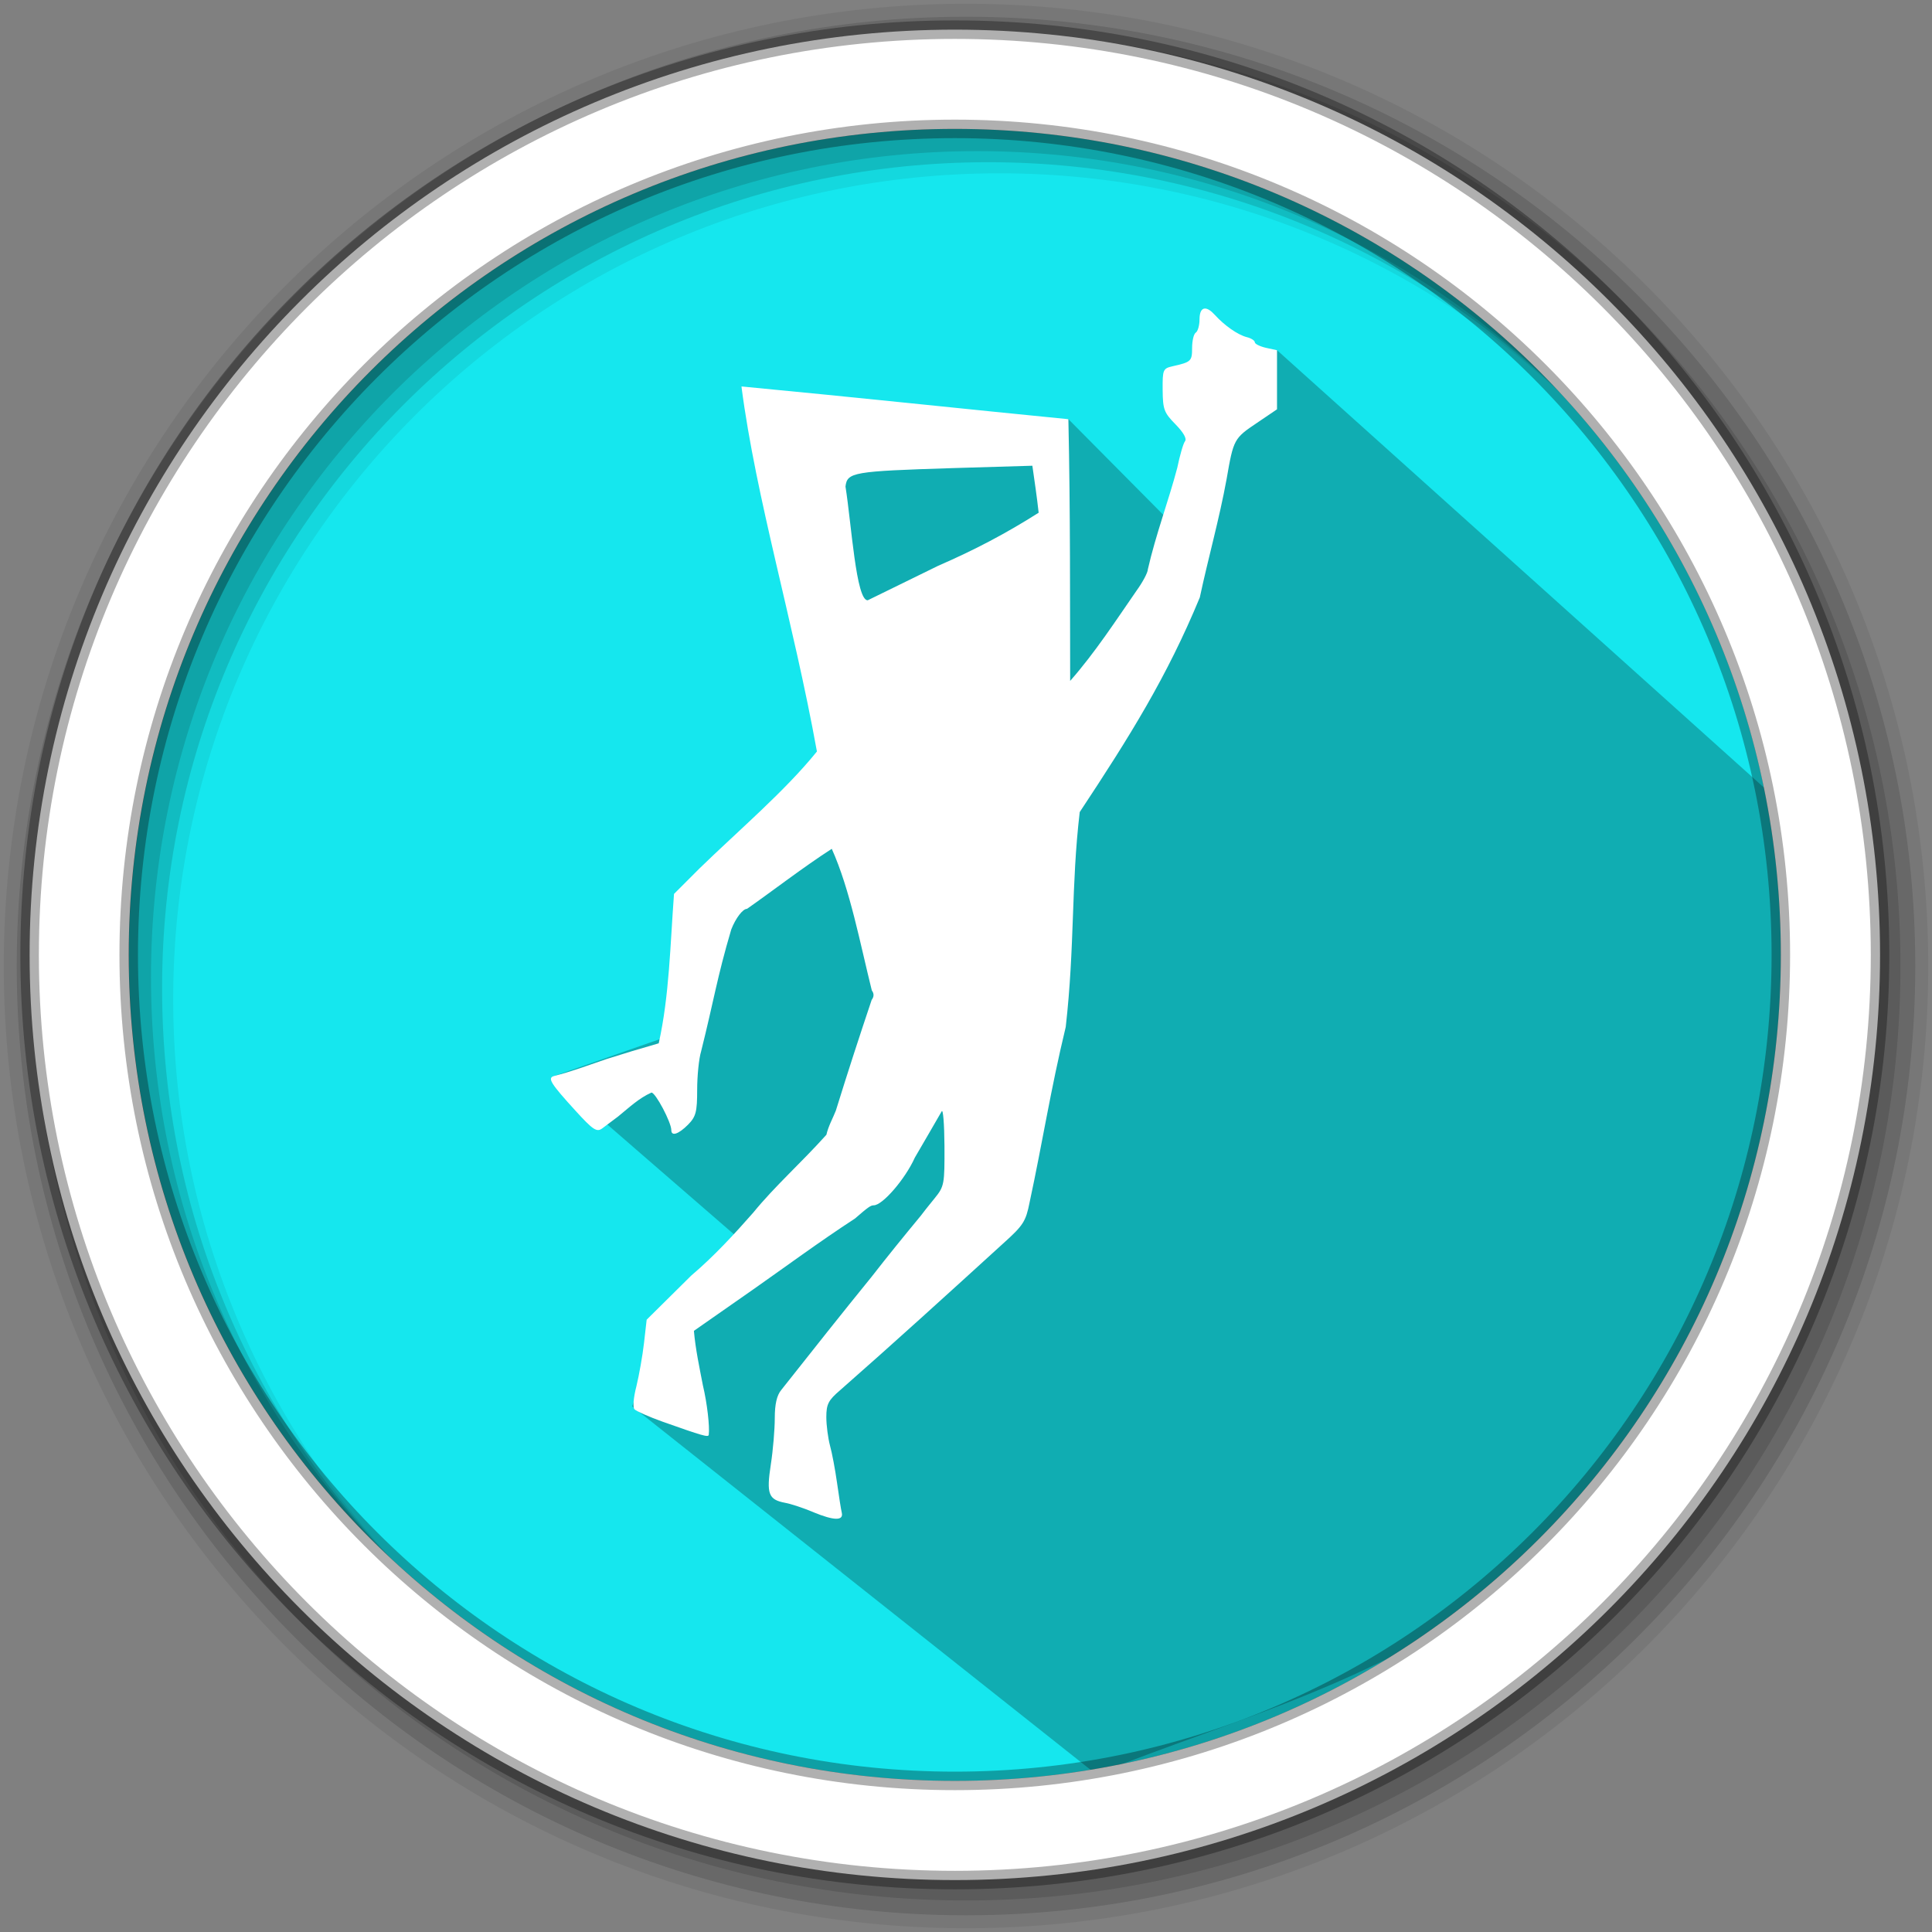 <svg width="512" height="512" version="1.1" viewBox="0 0 512 512" xmlns="http://www.w3.org/2000/svg">
 <rect x="0" y="0" width="512" height="512" fill="#808080" stroke="none"/>
 <g fill-rule="evenodd">
  <path d="m471.95 253.05c0 120.9-98.01 218.9-218.9 218.9-120.9 0-218.9-98.01-218.9-218.9 0-120.9 98.01-218.9 218.9-218.9 120.9 0 218.9 98.01 218.9 218.9" fill="#15e7ee"/>
  <path d="m256 1c-140.83 0-255 114.17-255 255s114.17 255 255 255 255-114.17 255-255-114.17-255-255-255m8.827 44.931c120.9 0 218.9 98 218.9 218.9s-98 218.9-218.9 218.9-218.93-98-218.93-218.9 98.03-218.9 218.93-218.9" fill-opacity=".067"/>
  <g fill-opacity=".129">
   <path d="m256 4.433c-138.94 0-251.57 112.63-251.57 251.57s112.63 251.57 251.57 251.57 251.57-112.63 251.57-251.57-112.63-251.57-251.57-251.57m5.885 38.556c120.9 0 218.9 98 218.9 218.9s-98 218.9-218.9 218.9-218.93-98-218.93-218.9 98.03-218.9 218.93-218.9"/>
   <path d="m256 8.356c-136.77 0-247.64 110.87-247.64 247.64s110.87 247.64 247.64 247.64 247.64-110.87 247.64-247.64-110.87-247.64-247.64-247.64m2.942 31.691c120.9 0 218.9 98 218.9 218.9s-98 218.9-218.9 218.9-218.93-98-218.93-218.9 98.03-218.9 218.93-218.9"/>
  </g>
 </g>
 <path d="m330.31 111.7-13.108 7.02-2.778 13.585-2.777 7.528-28.509-28.75-20.424 4.256-31.567-4.152-15.215 3.646-19.433-12.43 32.098 99.199-41.295 33.237-6.859 38.599-34.113 11.905 55.915 48.477-25.46 13.524-9.268 25.354 123.01 97.525c72.603-29.496 167.94-41.008 183.63-217.65l-3.92-41.37-131.81-118.4" opacity=".25"/>
 <path d="m253.04 7.859c-135.42 0-245.19 109.78-245.19 245.19 0 135.42 109.78 245.19 245.19 245.19 135.42 0 245.19-109.78 245.19-245.19 0-135.42-109.78-245.19-245.19-245.19zm0 26.297c120.9 0 218.9 98 218.9 218.9s-98 218.9-218.9 218.9-218.93-98-218.93-218.9 98.03-218.9 218.93-218.9z" fill="#ffffff" fill-rule="evenodd" stroke="#000000" stroke-opacity=".31" stroke-width="4.904"/>
 <path d="m319.3 81.763c-0.886 0.028-1.414 1.009-1.414 2.891 0 1.582-0.461 3.175-1.006 3.506-0.545 0.374-0.961 2.17-0.961 4.094 0 3.463-0.288 3.708-5.131 4.799-2.587 0.588-2.715 0.876-2.672 6.307 0.043 5.142 0.373 6.018 3.42 9.107 2.084 2.127 3.047 3.795 2.502 4.469-0.46 0.577-1.369 3.753-2.043 7.014-2.234 8.52-5.75 17.873-7.803 26.938 0 0.834-1.379 3.421-3.047 5.719-5.238 7.558-10.935 16.345-17.541 23.838-0.053-19.637 0.074-44.77-0.471-69.355-25.601-2.512-56.676-5.836-86.639-8.68 3.87 29.824 13.736 62.095 20 96.74-8.445 10.476-20.726 20.888-31.148 31.021l-6.725 6.725c-1.016 13.597-1.239 26.98-4.051 39.594-4.971 1.422-9.044 2.65-13.822 4.168-4.981 1.678-9.022 3.25-13.992 4.512-1.71 0.534-0.791 1.998 5.719 9.139 4.714 5.174 5.676 5.805 7.141 4.715 0.919-0.706 2.801-2.085 4.18-3.133 2.961-2.405 5.495-4.853 8.852-6.35 1.08 0 5.258 7.9 5.258 9.941 0 1.753 1.924 1.079 4.426-1.422 2.095-2.127 2.428-3.377 2.428-9.225 0-3.72 0.459-8.304 1.047-10.229 3.367-13.426 4.2-19.488 7.984-32.283 1.176-3.014 3.057-5.473 4.18-5.473 6.628-4.629 14.805-10.968 22.459-15.906 4.853 10.786 7.537 25.195 10.615 37.541 0.631 0.834 0.588 1.668-0.043 2.502-3.282 9.792-6.125 18.481-9.492 29.342-0.77 1.978-1.978 4.062-2.502 6.393-6.852 7.622-13.608 13.556-19.412 20.664-4.821 5.494-10.454 11.62-16.408 16.654l-11.812 11.693-0.705 6.18c-0.385 3.378-1.304 8.519-2.01 11.438-0.791 3.046-1.004 5.632-0.502 6.135 0.502 0.502 3.881 2.009 7.516 3.303 10.486 3.709 12.024 4.17 12.152 3.465 0.289-2.181-0.426-8.403-1.549-13.117-0.887-4.596-1.957-9.555-2.385-14.451l15.66-10.936c7.686-5.377 17.788-12.827 27.023-18.824 3.506-3.046 4.18-3.506 4.971-3.506 2.341 0 8.36-6.982 10.904-12.658 2.533-4.308 4.66-8.027 7.098-12.229 0.374-0.802 0.705 3.293 0.748 9.141 0.043 10.144-0.042 10.731-2.629 13.906-1.507 1.839-3.133 3.892-3.678 4.641-4.586 5.548-8.745 10.667-12.988 16.119-7.654 9.407-16.228 20.236-23.967 30.027-1.165 1.411-1.709 3.751-1.709 7.428 0 2.961-0.461 8.52-1.049 12.314-1.208 7.803-0.619 9.311 3.764 10.145 1.464 0.246 4.884 1.38 7.557 2.502h-0.031c5.473 2.256 8.018 2.299 7.516 0.129-0.203-0.791-0.75-4.34-1.252-7.889-0.502-3.549-1.336-8.017-1.881-9.941-0.502-1.924-0.963-5.303-0.963-7.516 0-3.421 0.546-4.468 3.678-7.141 14.174-12.453 28.423-25.409 43.186-38.867 5.345-4.8 6.009-5.837 7.014-10.936 3.442-15.97 5.515-29.642 9.566-46.436 2.437-21.475 1.4-37.359 3.709-56.953 13.287-20.086 23.153-35.895 31.822-56.879 2.213-10.358 5.173-20.803 7.098-31.354 1.839-10.615 1.968-10.816 8.061-14.91l5.303-3.592v-15.66l-2.918-0.631c-1.625-0.374-2.963-1.048-2.963-1.465 0-0.46-0.962-1.09-2.17-1.379-2.384-0.631-5.847-3.047-8.434-5.891-1.043-1.151-1.948-1.704-2.637-1.682zm-45.723 41.66 0.012 0.012c0.652 4.618 1.174 8.005 1.666 12.441-8.68 5.505-16.866 9.814-26.637 14.068l-18.664 9.139c-3.089 0.086-4.309-20.203-5.891-30.145 0.46-3.795 1.957-4.051 28.35-4.885z" fill="#ffffff" stroke-width="10.69"/>
</svg>
